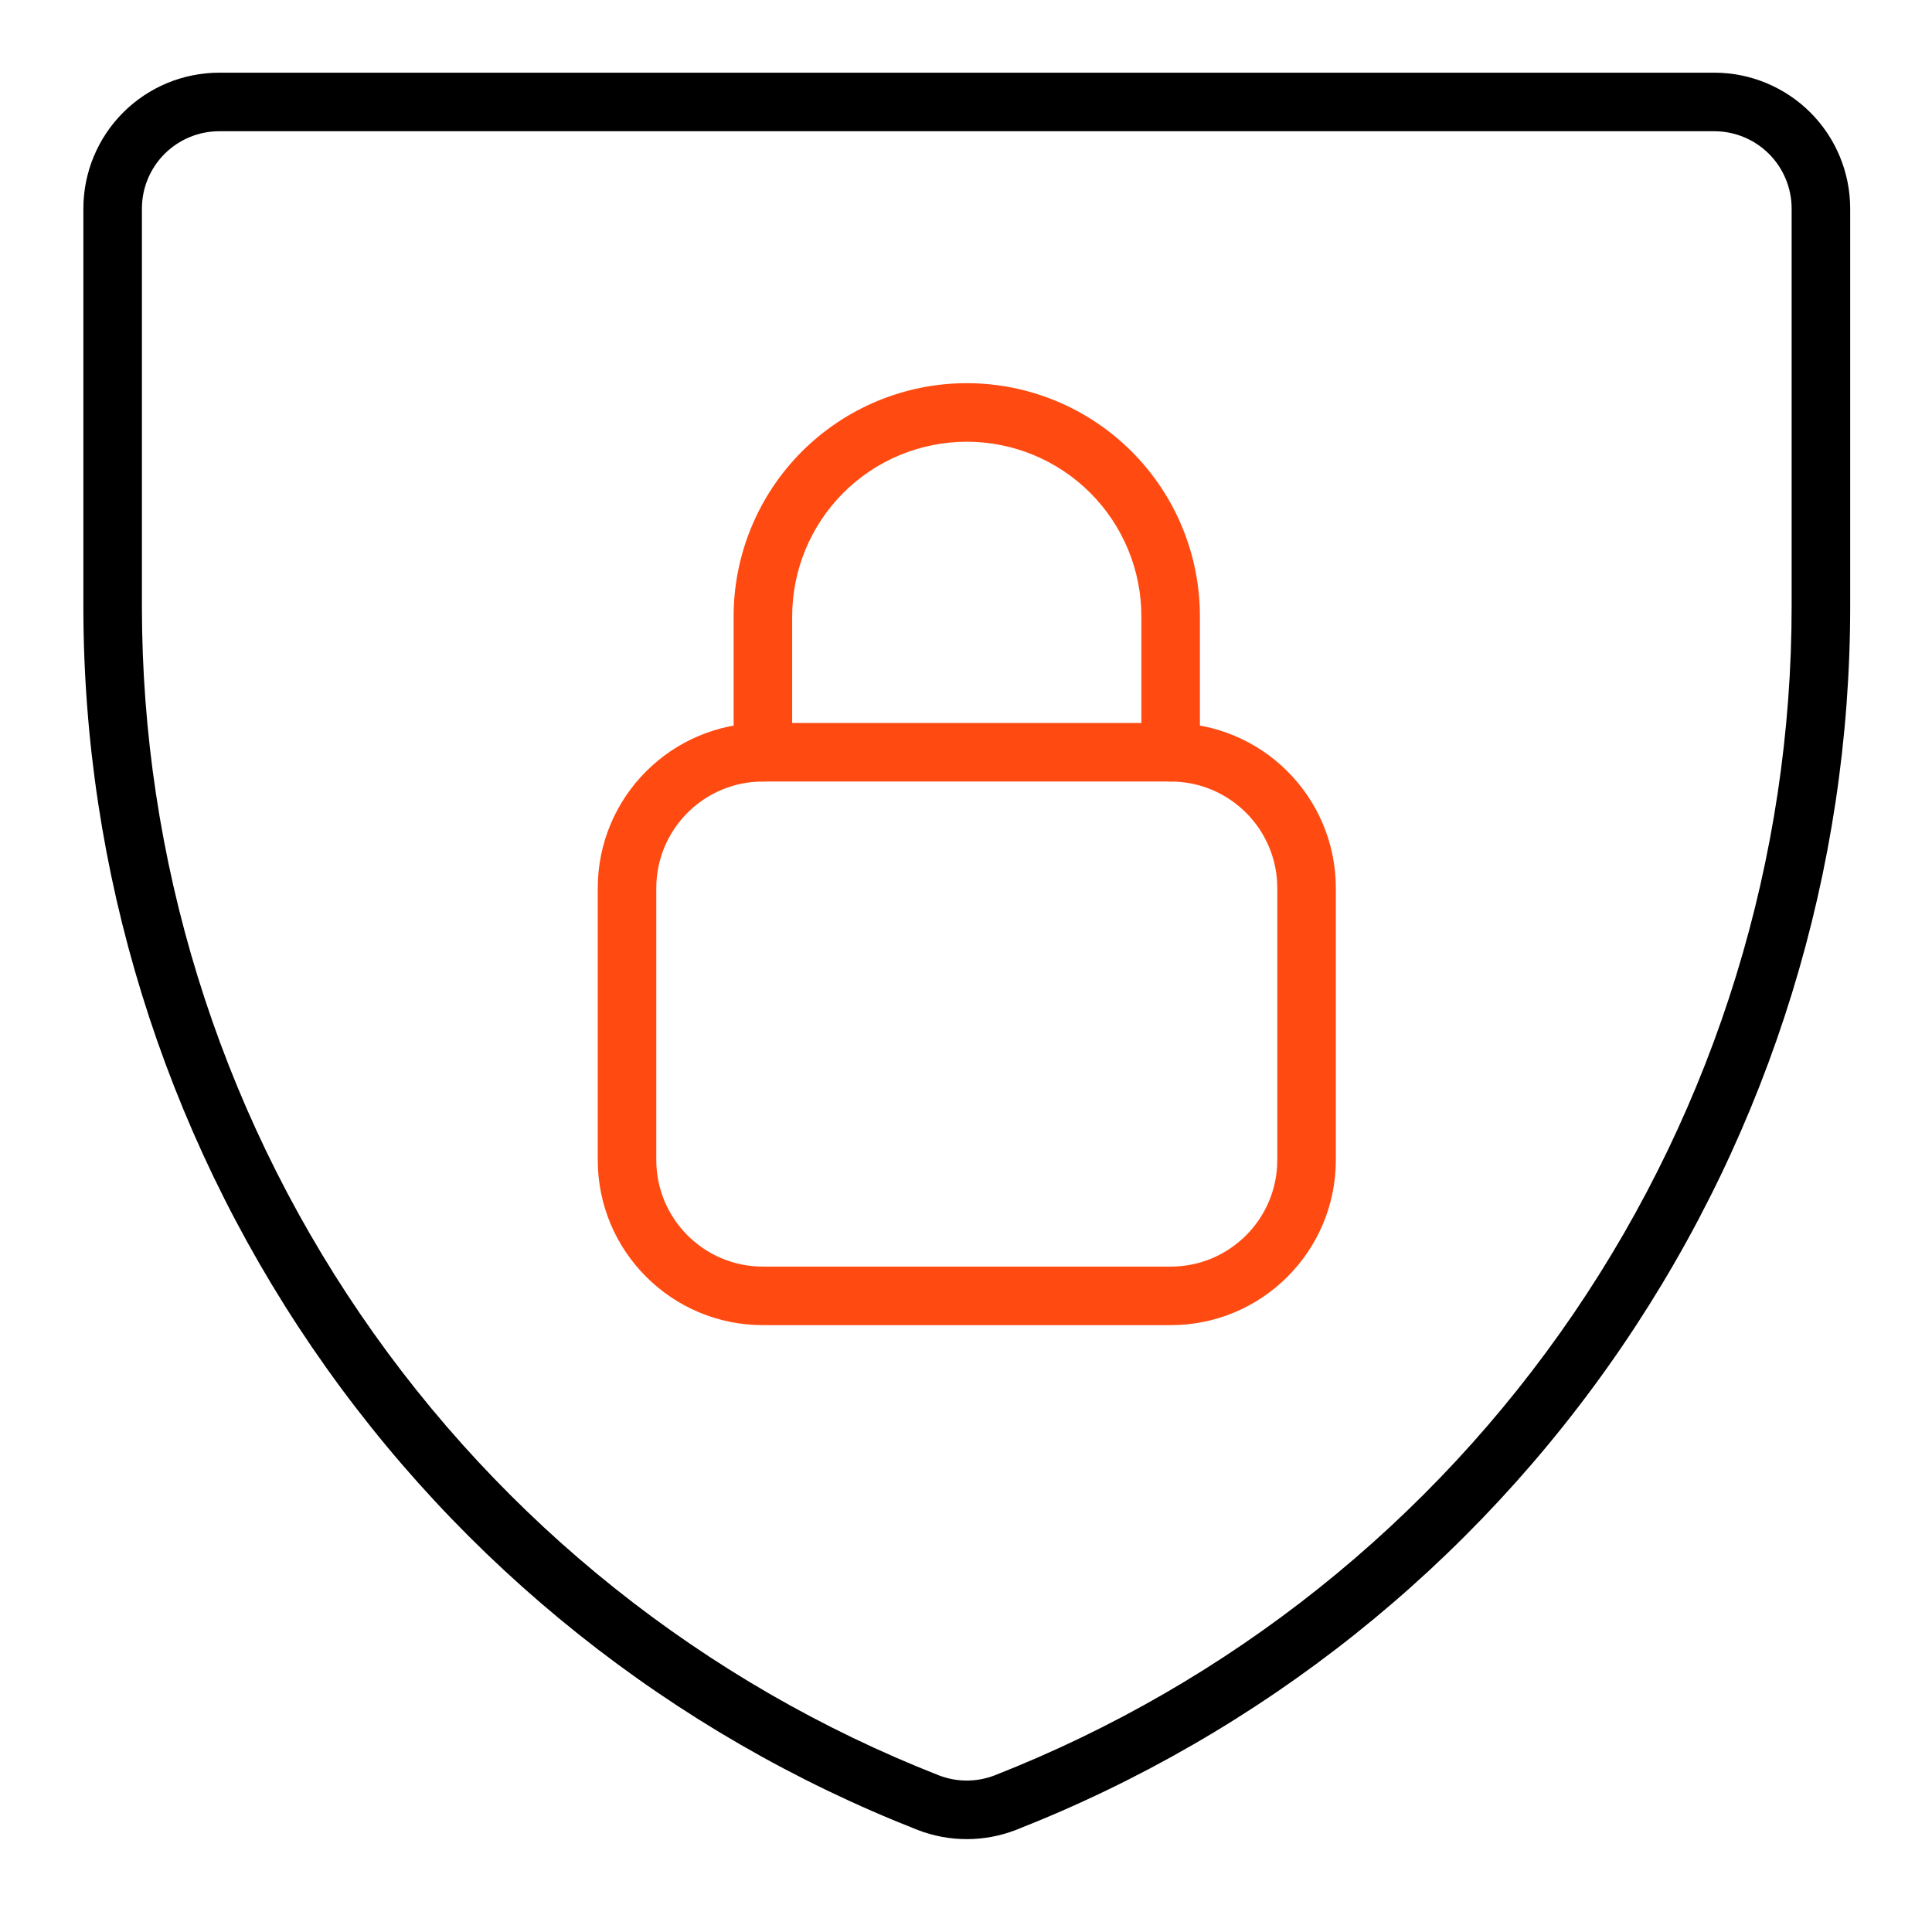 <svg width="66" height="66" viewBox="0 0 66 66" fill="none" xmlns="http://www.w3.org/2000/svg">
<path fill-rule="evenodd" clip-rule="evenodd" d="M63.205 20.683V7.126C63.205 5.895 62.716 4.714 61.845 3.843C60.974 2.973 59.793 2.483 58.562 2.483H7.491C6.259 2.483 5.078 2.973 4.208 3.843C3.337 4.714 2.848 5.895 2.848 7.126V20.73C2.85 29.753 5.571 38.566 10.656 46.02C15.742 53.473 22.954 59.222 31.355 62.516C32.43 62.931 33.622 62.931 34.698 62.516C43.105 59.219 50.324 53.463 55.409 46C60.495 38.538 63.212 29.714 63.205 20.683ZM33.973 60.651C42.004 57.501 48.898 52.003 53.756 44.874C58.615 37.744 61.211 29.314 61.205 20.685L61.205 20.683L61.205 7.126C61.205 6.425 60.926 5.753 60.431 5.257C59.935 4.762 59.263 4.483 58.562 4.483H7.491C6.79 4.483 6.117 4.762 5.622 5.257C5.126 5.753 4.848 6.425 4.848 7.126L4.848 20.729C4.848 20.73 4.848 20.73 4.848 20.73C4.85 29.351 7.45 37.771 12.309 44.892C17.166 52.012 24.055 57.504 32.079 60.651C32.689 60.885 33.364 60.885 33.973 60.651Z" fill="black"/>
<path fill-rule="evenodd" clip-rule="evenodd" d="M26.063 26.698C24.051 26.698 22.42 28.329 22.42 30.341V39.626C22.42 41.638 24.051 43.269 26.063 43.269H39.991C42.003 43.269 43.634 41.638 43.634 39.626V30.341C43.634 28.329 42.003 26.698 39.991 26.698H26.063ZM20.42 30.341C20.42 27.224 22.946 24.698 26.063 24.698H39.991C43.108 24.698 45.634 27.224 45.634 30.341V39.626C45.634 42.743 43.108 45.269 39.991 45.269H26.063C22.946 45.269 20.42 42.743 20.42 39.626V30.341Z" fill="#FF4B12"/>
<path fill-rule="evenodd" clip-rule="evenodd" d="M29.979 13.697C30.945 13.296 31.981 13.09 33.027 13.09C34.073 13.09 35.108 13.296 36.075 13.697C37.041 14.097 37.919 14.684 38.658 15.423C39.398 16.163 39.985 17.041 40.385 18.007C40.785 18.973 40.991 20.009 40.991 21.055V25.698C40.991 26.25 40.543 26.698 39.991 26.698C39.439 26.698 38.991 26.25 38.991 25.698V21.055C38.991 20.271 38.837 19.496 38.537 18.772C38.237 18.049 37.798 17.391 37.244 16.837C36.69 16.283 36.033 15.844 35.309 15.544C34.586 15.245 33.81 15.09 33.027 15.09C32.243 15.09 31.468 15.245 30.744 15.544C30.021 15.844 29.363 16.283 28.809 16.837C28.256 17.391 27.816 18.049 27.517 18.772C27.217 19.496 27.062 20.271 27.062 21.055V25.698C27.062 26.25 26.615 26.698 26.062 26.698C25.51 26.698 25.062 26.25 25.062 25.698V21.055C25.062 20.009 25.268 18.973 25.669 18.007C26.069 17.041 26.656 16.163 27.395 15.423C28.135 14.684 29.013 14.097 29.979 13.697Z" fill="#FF4B12"/>
</svg>
